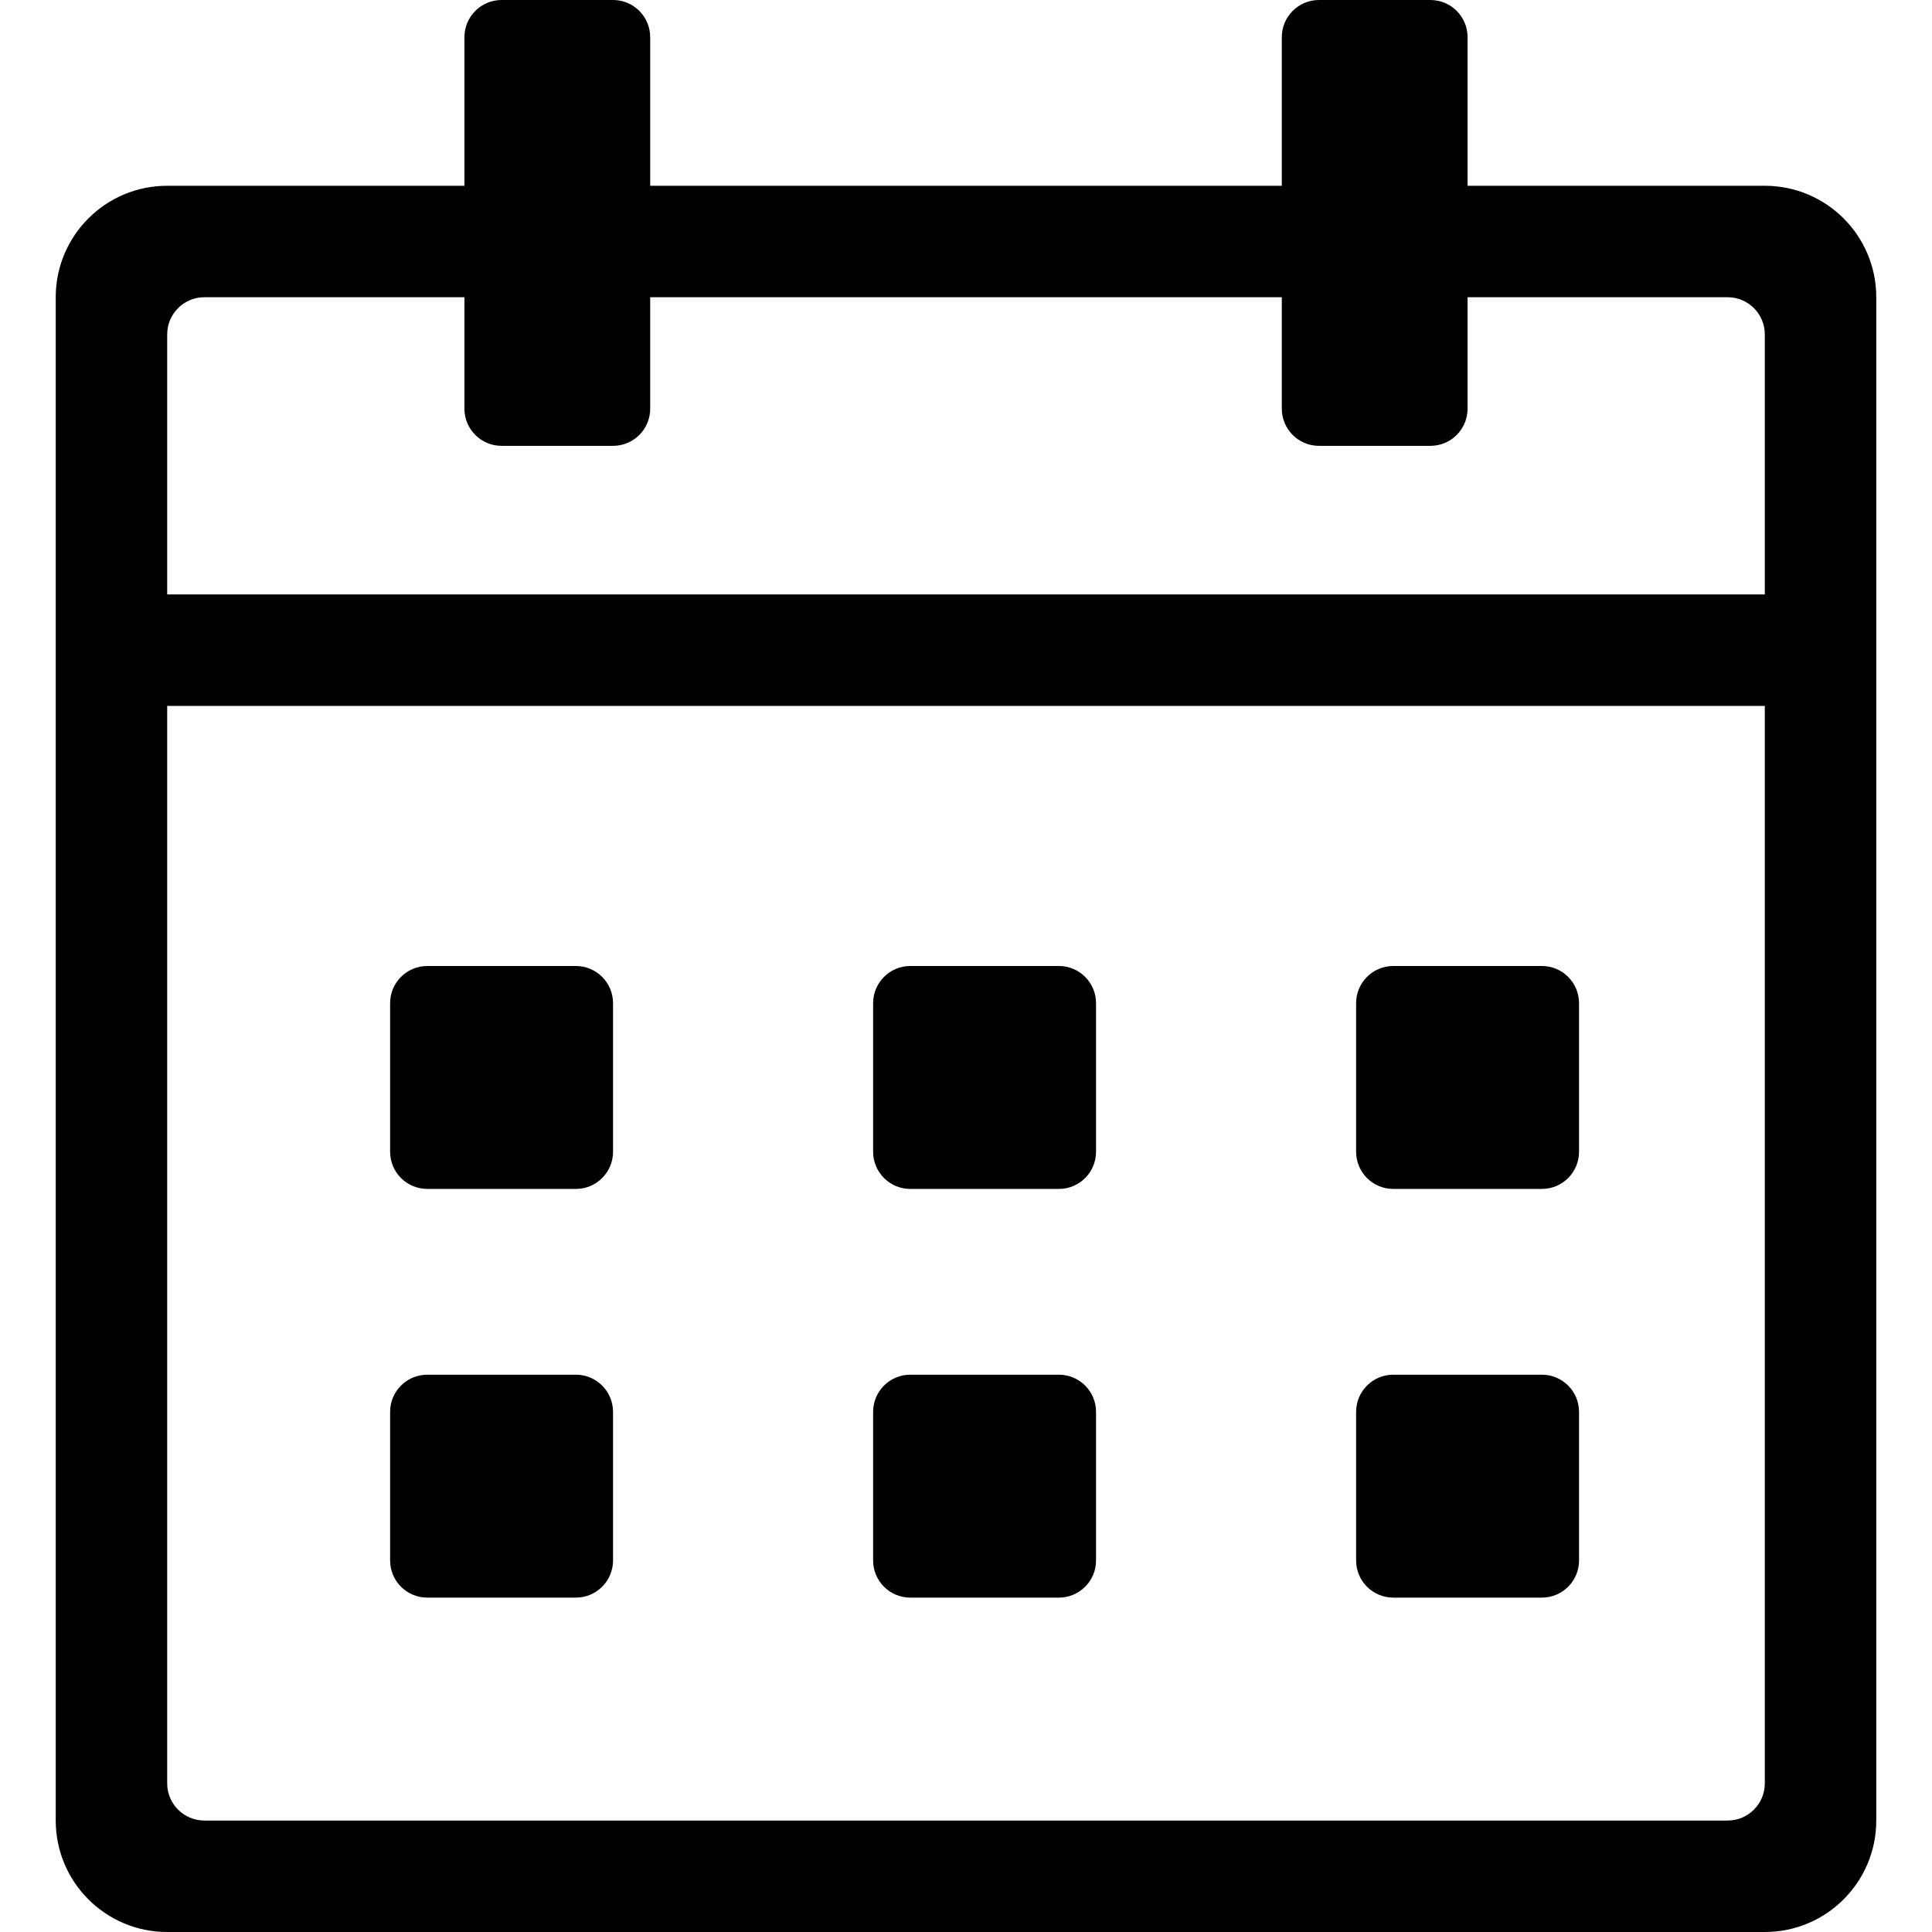 <?xml version="1.0" standalone="no"?><!DOCTYPE svg PUBLIC "-//W3C//DTD SVG 1.1//EN" "http://www.w3.org/Graphics/SVG/1.1/DTD/svg11.dtd"><svg t="1642126743752" class="icon" viewBox="0 0 1024 1024" version="1.1" xmlns="http://www.w3.org/2000/svg" p-id="2145" xmlns:xlink="http://www.w3.org/1999/xlink" width="200" height="200"><defs><style type="text/css"></style></defs><path d="M935.385 1024H88.615c-32.63 0-59.077-26.447-59.077-59.077V157.54c0-32.63 26.447-59.077 59.077-59.077h157.539v-78.77C246.154 8.822 254.976 0 265.846 0h59.077c10.87 0 19.692 8.822 19.692 19.692v78.77h334.77v-78.77C679.385 8.822 688.207 0 699.077 0h59.077c10.87 0 19.692 8.822 19.692 19.692v78.77h157.539c32.63 0 59.077 26.446 59.077 59.076v807.385c0 32.63-26.447 59.077-59.077 59.077z m0-846.77c0-10.87-8.823-19.692-19.693-19.692H777.846v59.077c0 10.87-8.822 19.693-19.692 19.693h-59.077c-10.87 0-19.692-8.822-19.692-19.693v-59.077h-334.77v59.077c0 10.87-8.822 19.693-19.692 19.693h-59.077c-10.87 0-19.692-8.822-19.692-19.693v-59.077H108.308c-10.87 0-19.693 8.823-19.693 19.693v137.846h846.77V177.23z m0 196.924H88.615V945.23c0 10.87 8.823 19.692 19.693 19.692h807.384c10.87 0 19.693-8.822 19.693-19.692V374.154zM817.23 846.769h-78.77c-10.87 0-19.692-8.822-19.692-19.692v-78.77c0-10.87 8.822-19.692 19.693-19.692h78.769c10.87 0 19.692 8.823 19.692 19.693v78.769c0 10.87-8.822 19.692-19.692 19.692z m0-216.615h-78.77c-10.87 0-19.692-8.822-19.692-19.692v-78.77c0-10.87 8.822-19.692 19.693-19.692h78.769c10.87 0 19.692 8.822 19.692 19.692v78.77c0 10.87-8.822 19.692-19.692 19.692z m-256 216.615h-78.77c-10.87 0-19.692-8.822-19.692-19.692v-78.77c0-10.87 8.822-19.692 19.693-19.692h78.769c10.87 0 19.692 8.823 19.692 19.693v78.769c0 10.87-8.822 19.692-19.692 19.692z m0-216.615h-78.77c-10.87 0-19.692-8.822-19.692-19.692v-78.77c0-10.87 8.822-19.692 19.693-19.692h78.769c10.87 0 19.692 8.822 19.692 19.692v78.77c0 10.87-8.822 19.692-19.692 19.692z m-256 216.615h-78.77c-10.87 0-19.692-8.822-19.692-19.692v-78.77c0-10.87 8.822-19.692 19.693-19.692h78.769c10.87 0 19.692 8.823 19.692 19.693v78.769c0 10.87-8.822 19.692-19.692 19.692z m0-216.615h-78.77c-10.87 0-19.692-8.822-19.692-19.692v-78.77c0-10.87 8.822-19.692 19.693-19.692h78.769c10.87 0 19.692 8.822 19.692 19.692v78.77c0 10.87-8.822 19.692-19.692 19.692z" p-id="2146"></path></svg>